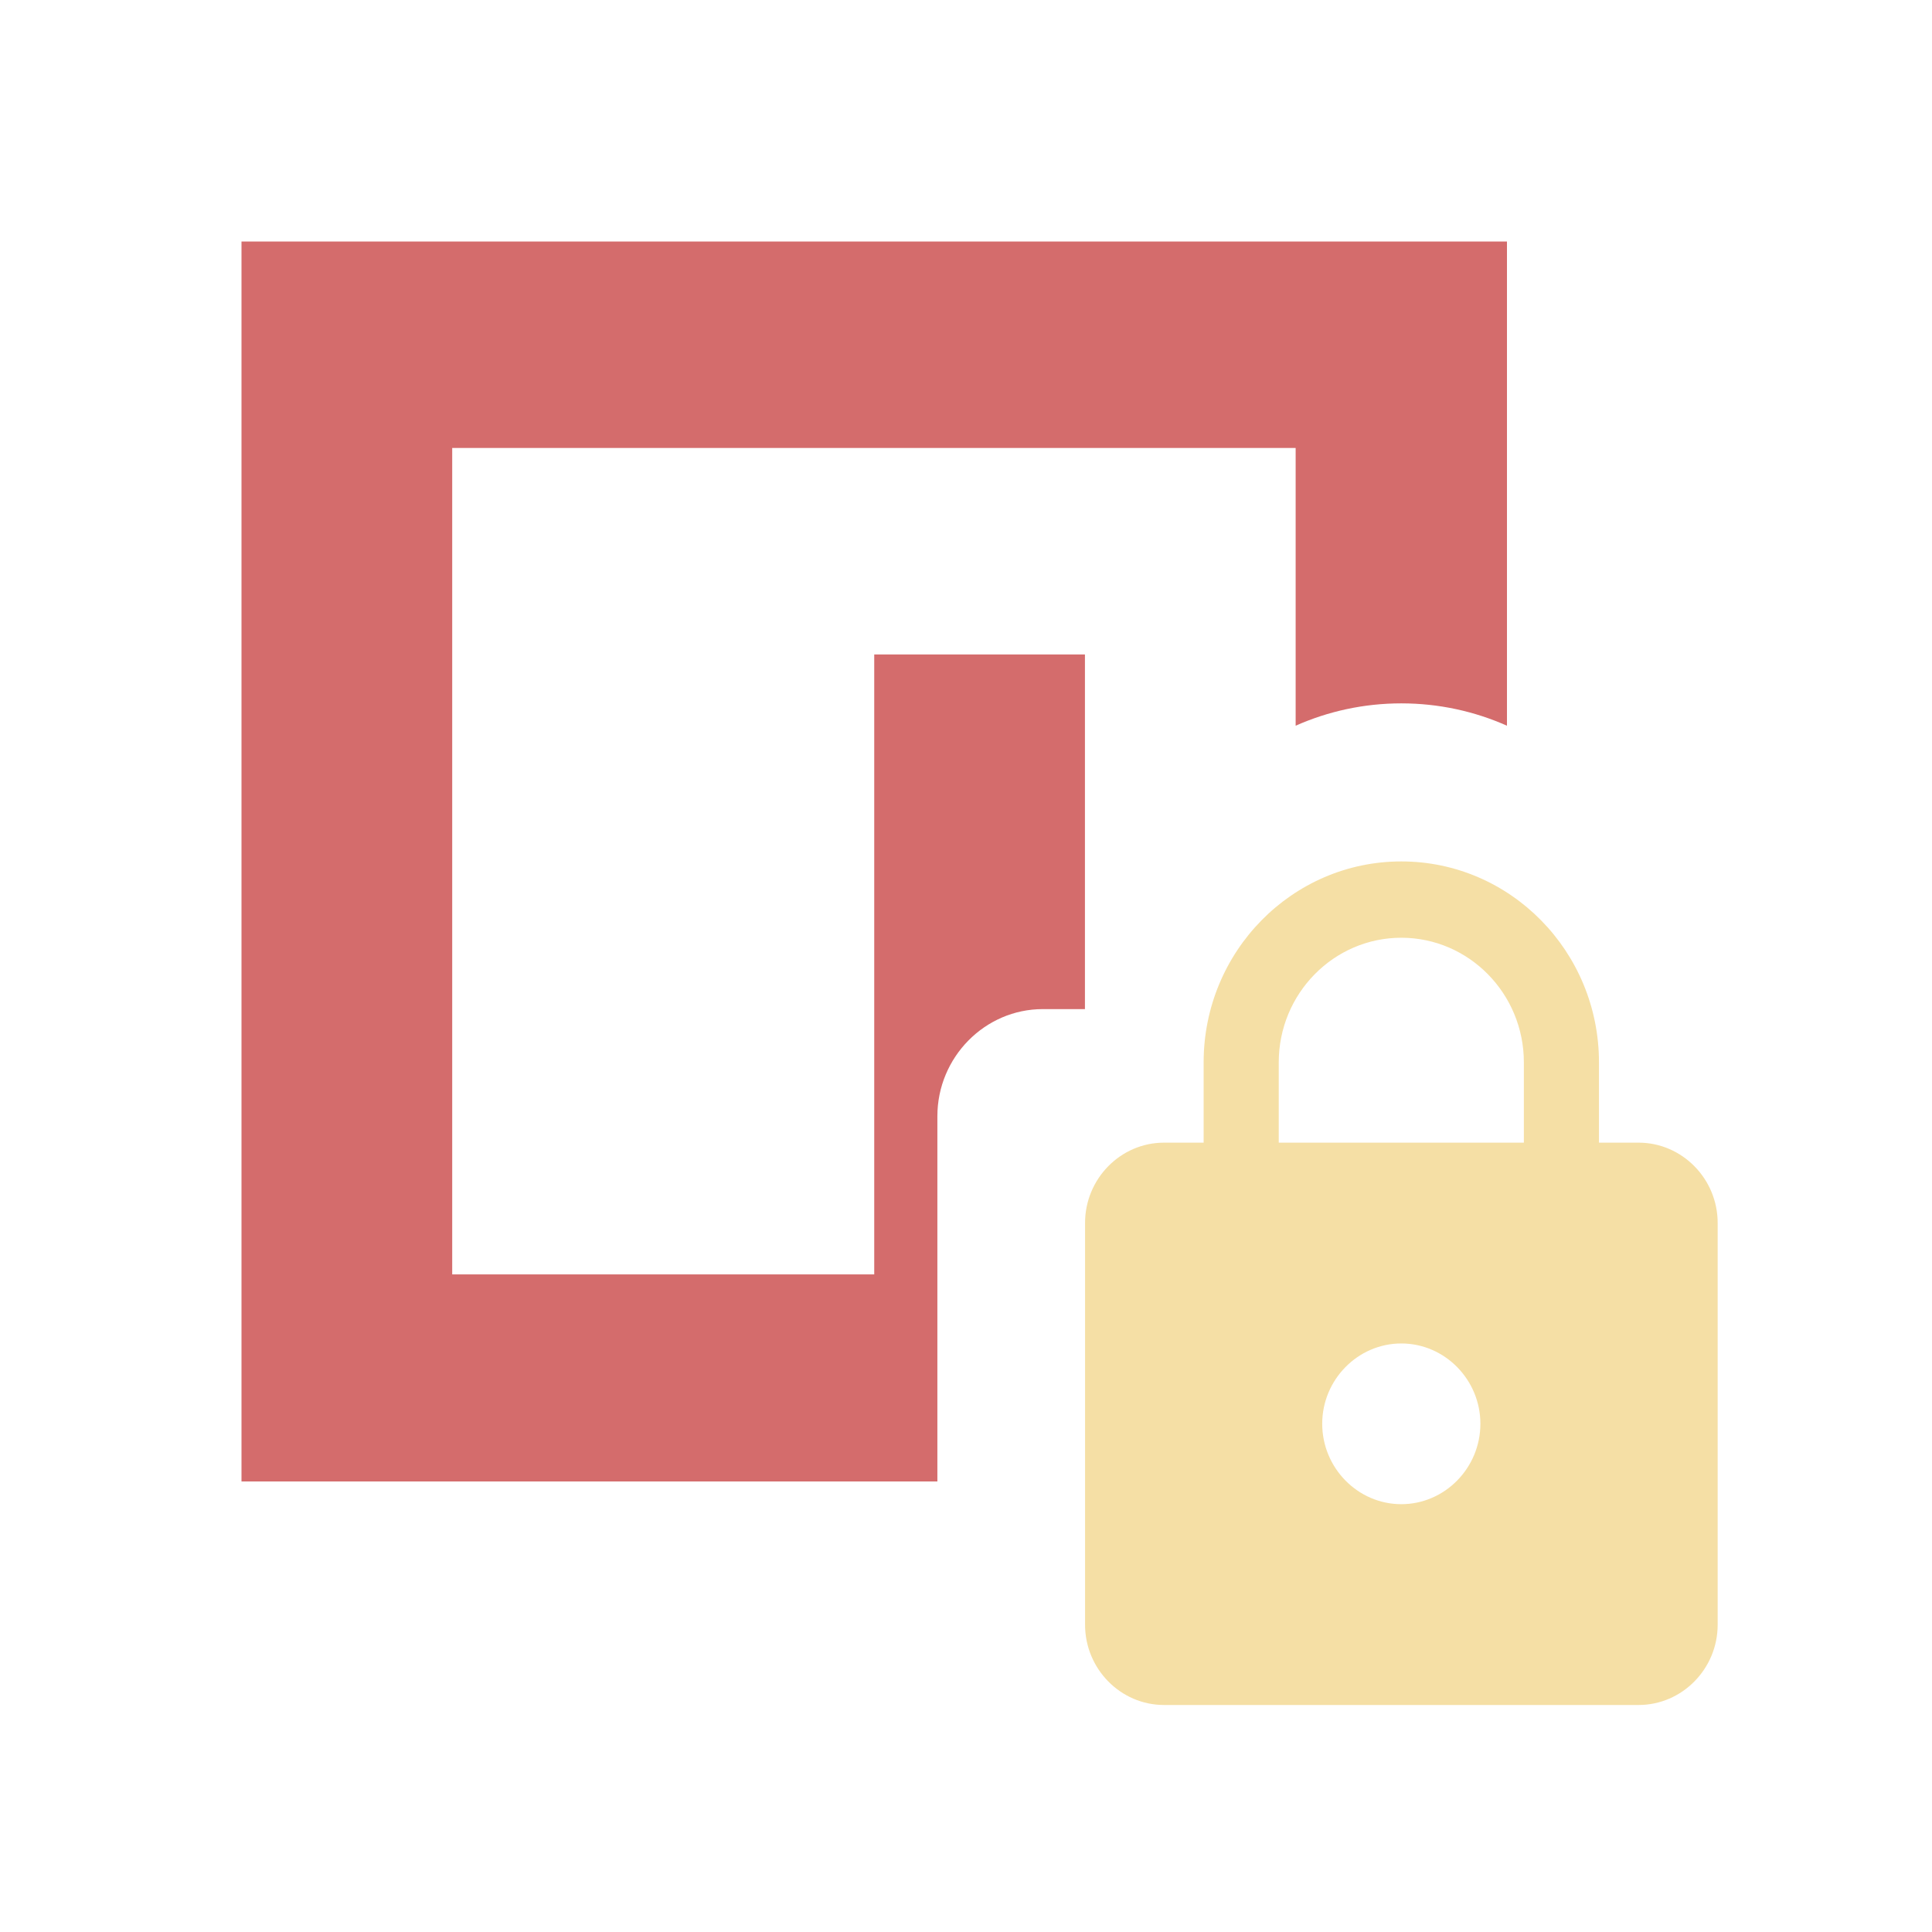<svg width="16" height="16" viewBox="0 0 16 16" fill="none" xmlns="http://www.w3.org/2000/svg">
<g id="package-lock">
<g id="Group">
<path id="Subtract" fill-rule="evenodd" clip-rule="evenodd" d="M3.745 3.71V10.554H7.24V5.42H8.985V8.357H8.636C8.156 8.357 7.763 8.756 7.763 9.244V12.269H2V2H12.48V6.01C12.212 5.891 11.916 5.825 11.605 5.825C11.294 5.825 10.998 5.891 10.73 6.01V3.71H3.745Z" fill="#D46C6C"/>
<g id="ic_lock_24px">
<path id="Shape" fill-rule="evenodd" clip-rule="evenodd" d="M13.57 9.463H13.242V8.798C13.242 7.88 12.509 7.134 11.605 7.134C10.701 7.134 9.968 7.88 9.968 8.798V9.463H9.64C9.28 9.463 8.986 9.762 8.986 10.128V13.455C8.986 13.821 9.28 14.12 9.64 14.12H13.57C13.93 14.12 14.225 13.821 14.225 13.455V10.128C14.225 9.762 13.93 9.463 13.57 9.463ZM11.605 12.457C11.245 12.457 10.95 12.157 10.95 11.791C10.95 11.426 11.245 11.126 11.605 11.126C11.965 11.126 12.26 11.426 12.26 11.791C12.26 12.157 11.965 12.457 11.605 12.457ZM10.59 8.798V9.463H12.62V8.798C12.62 8.229 12.165 7.766 11.605 7.766C11.045 7.766 10.59 8.229 10.59 8.798Z" fill="#F5DFA5"/>
</g>
</g>
</g>
</svg>
